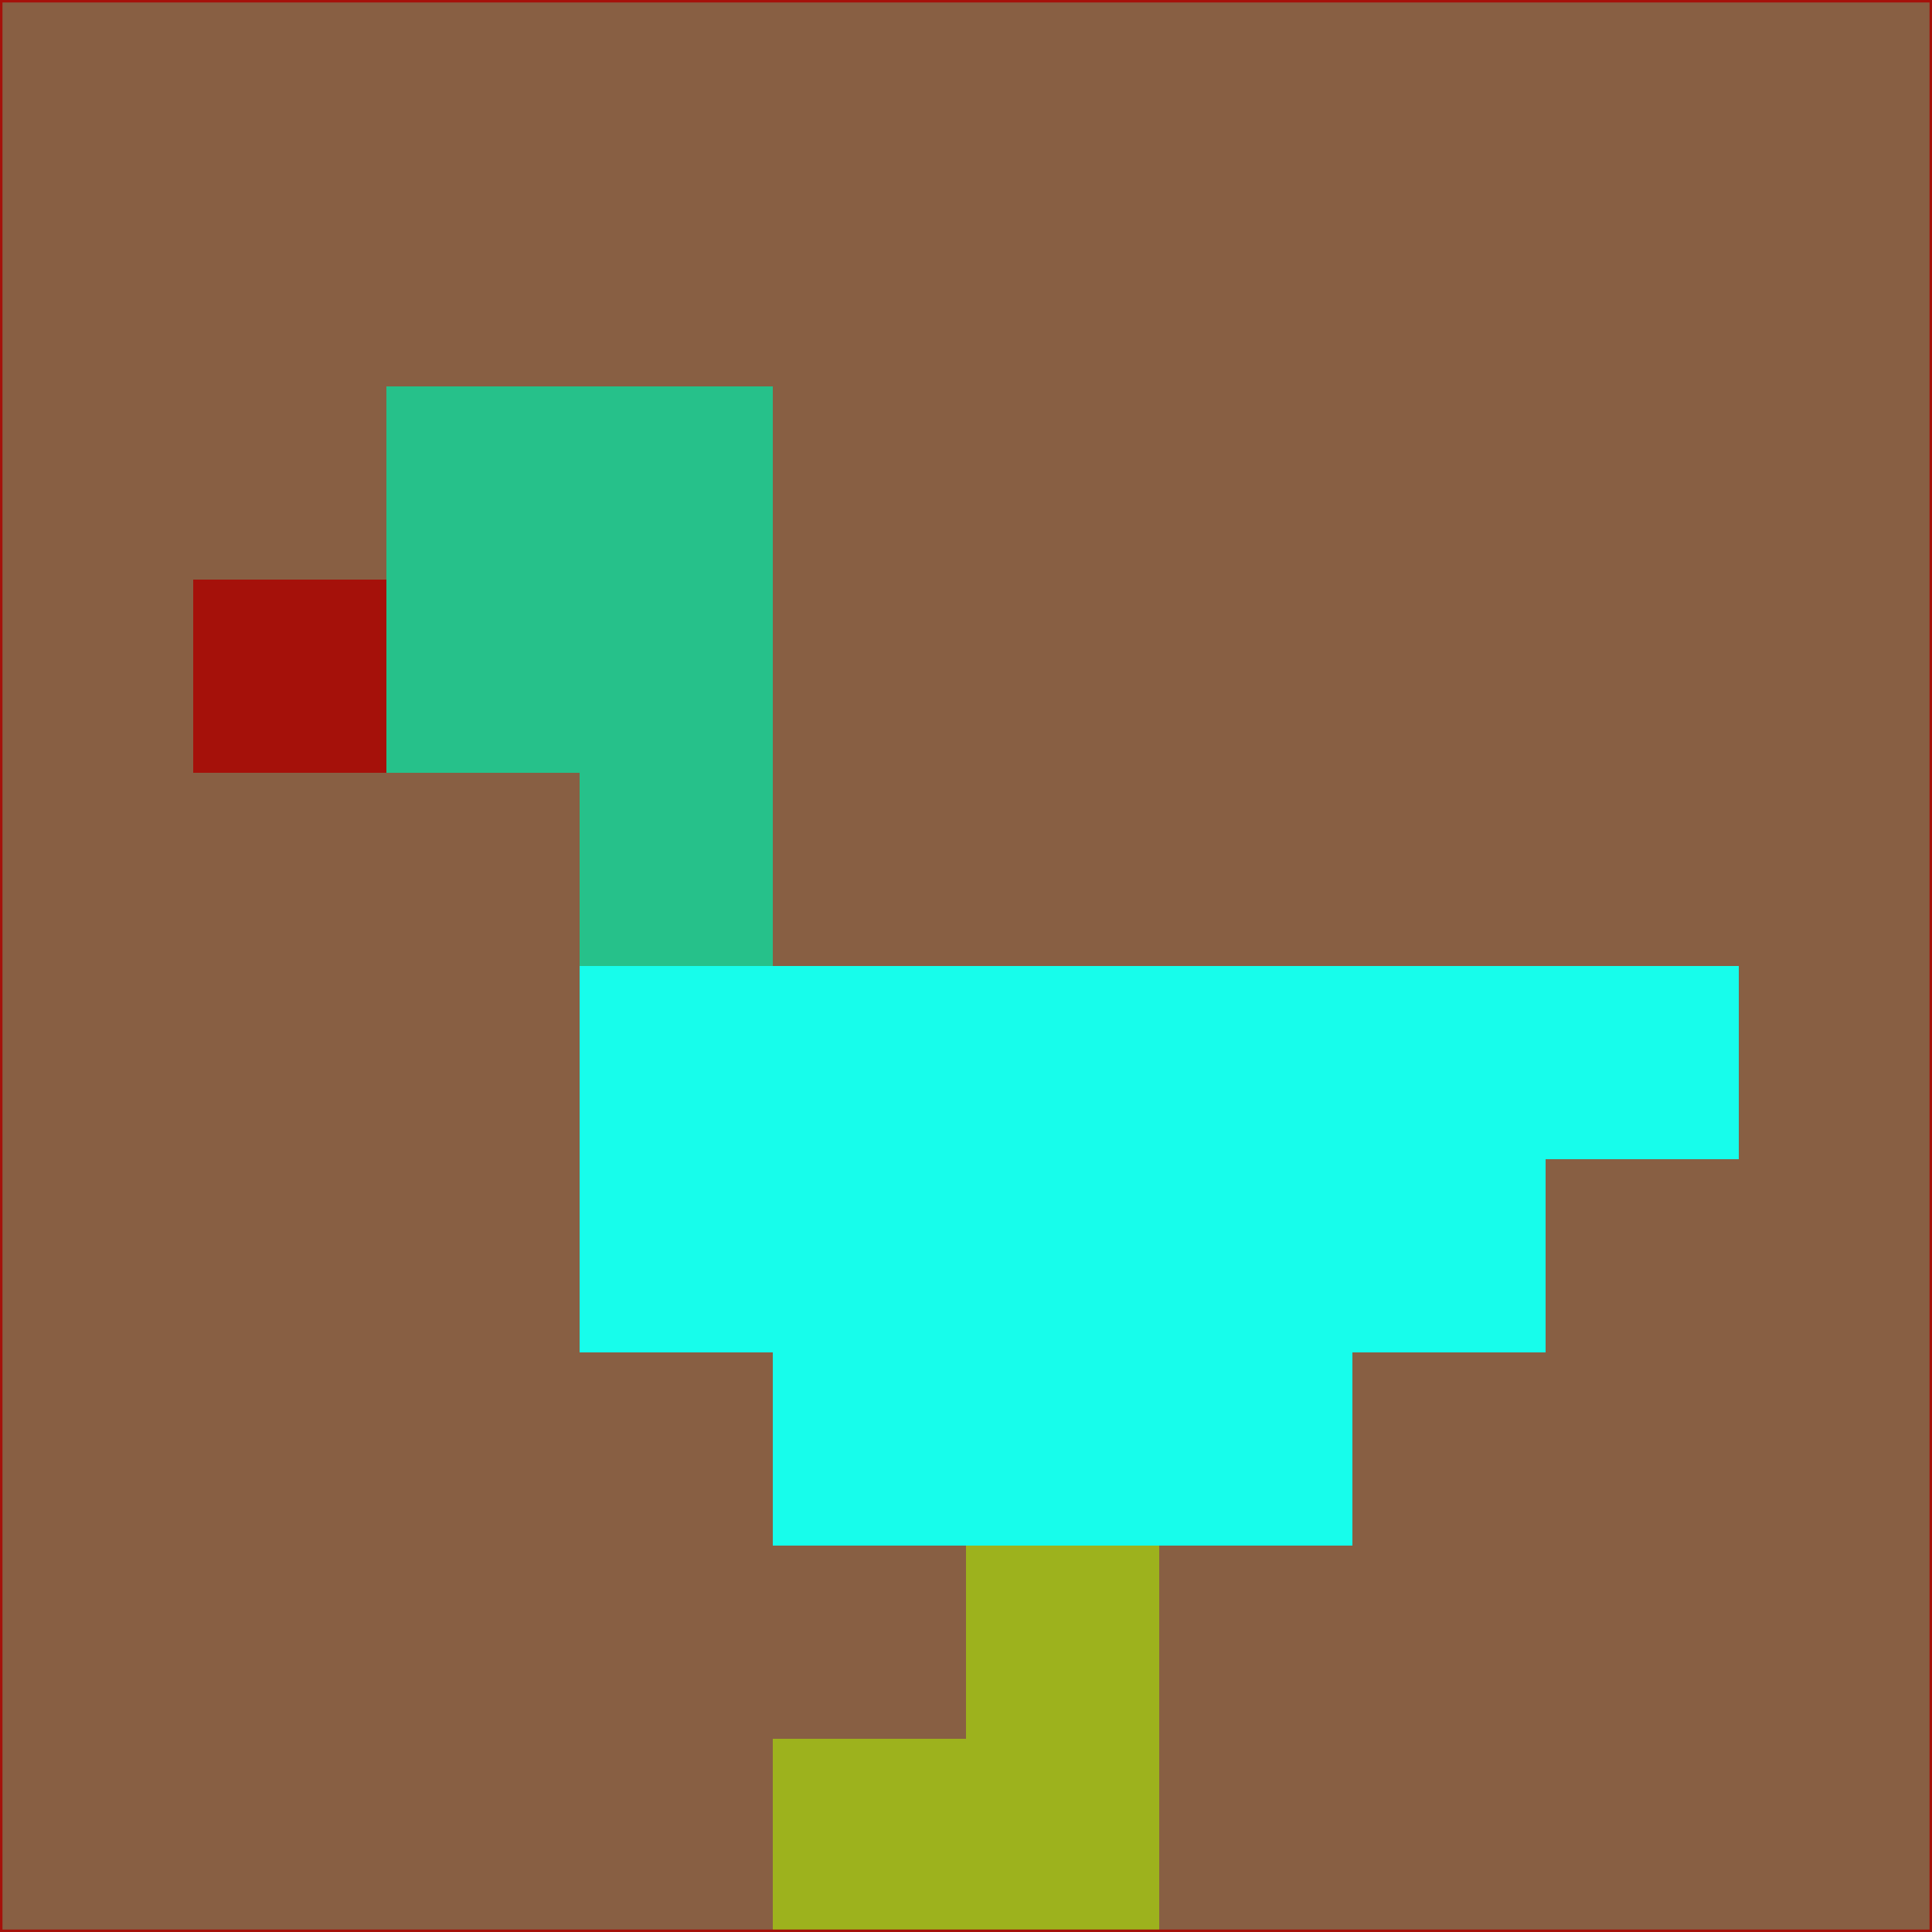 <svg xmlns="http://www.w3.org/2000/svg" version="1.1" width="785" height="785">
  <title>'goose-pfp-694263' by Dmitri Cherniak (Cyberpunk Edition)</title>
  <desc>
    seed=390639
    backgroundColor=#885f43
    padding=20
    innerPadding=0
    timeout=500
    dimension=1
    border=false
    Save=function(){return n.handleSave()}
    frame=12

    Rendered at 2024-09-15T22:37:00.330Z
    Generated in 1ms
    Modified for Cyberpunk theme with new color scheme
  </desc>
  <defs/>
  <rect width="100%" height="100%" fill="#885f43"/>
  <g>
    <g id="0-0">
      <rect x="0" y="0" height="785" width="785" fill="#885f43"/>
      <g>
        <!-- Neon blue -->
        <rect id="0-0-2-2-2-2" x="157" y="157" width="157" height="157" fill="#26c18a"/>
        <rect id="0-0-3-2-1-4" x="235.5" y="157" width="78.5" height="314" fill="#26c18a"/>
        <!-- Electric purple -->
        <rect id="0-0-4-5-5-1" x="314" y="392.5" width="392.5" height="78.5" fill="#17fdeb"/>
        <rect id="0-0-3-5-5-2" x="235.5" y="392.5" width="392.5" height="157" fill="#17fdeb"/>
        <rect id="0-0-4-5-3-3" x="314" y="392.5" width="235.5" height="235.5" fill="#17fdeb"/>
        <!-- Neon pink -->
        <rect id="0-0-1-3-1-1" x="78.5" y="235.5" width="78.5" height="78.5" fill="#a5110a"/>
        <!-- Cyber yellow -->
        <rect id="0-0-5-8-1-2" x="392.5" y="628" width="78.5" height="157" fill="#9db21d"/>
        <rect id="0-0-4-9-2-1" x="314" y="706.5" width="157" height="78.5" fill="#9db21d"/>
      </g>
      <rect x="0" y="0" stroke="#a5110a" stroke-width="2" height="785" width="785" fill="none"/>
    </g>
  </g>
  <script xmlns=""/>
</svg>